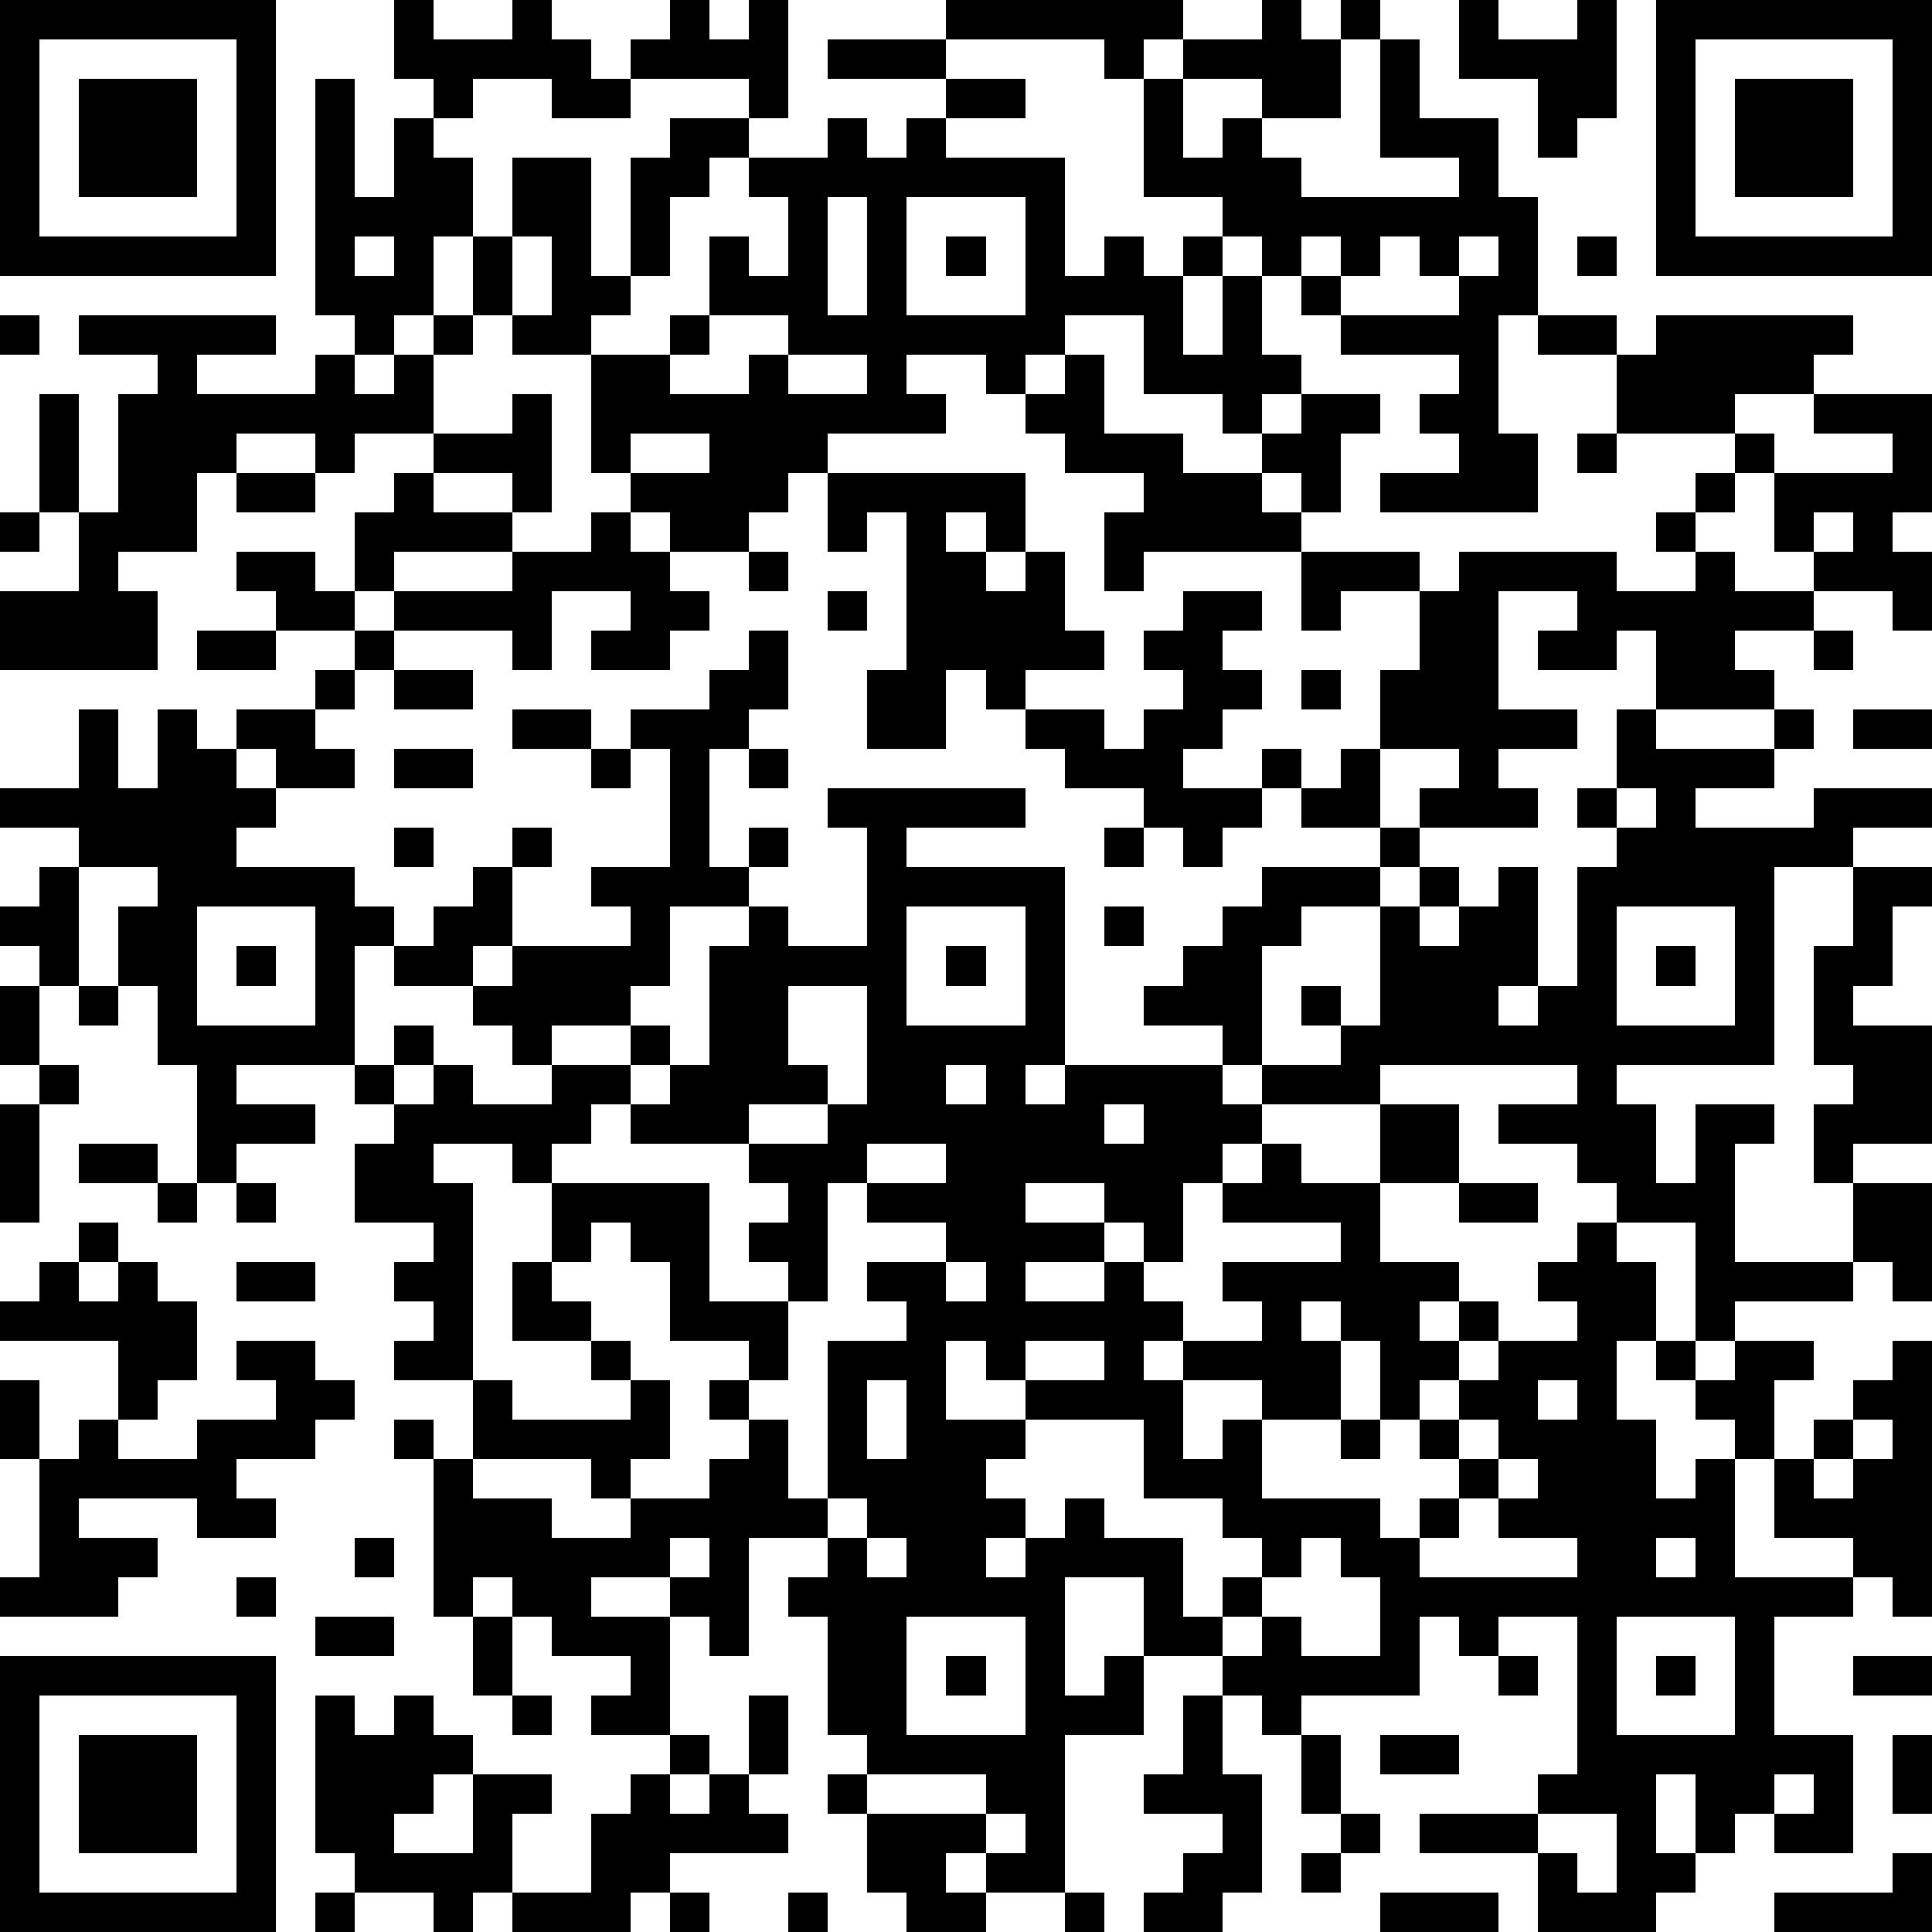 <svg xmlns="http://www.w3.org/2000/svg" height="116" width="116" viewBox="0 0 49 49"><path fill="#FFFFFF" d="M0,0 h49v49H0z" shape-rendering="crispEdges"></path><path fill="#000000" d="M0 0h7v1H0zM10 0h1v1H10zM13 0h1v1H13zM17 0h1v1H17zM19 0h1v1H19zM24 0h6v1H24zM32 0h1v1H32zM34 0h1v1H34zM37 0h1v1H37zM40 0h1v1H40zM42,0 h7v1H42zM0 1h1v1H0zM6 1h1v1H6zM10 1h5v1H10zM16 1h4v1H16zM21 1h3v1H21zM28 1h1v1H28zM30 1h4v1H30zM35 1h1v1H35zM37 1h4v1H37zM42 1h1v1H42zM48,1 h1v1H48zM0 2h1v1H0zM2 2h3v1H2zM6 2h1v1H6zM8 2h1v1H8zM11 2h1v1H11zM14 2h2v1H14zM19 2h1v1H19zM24 2h2v1H24zM29 2h1v1H29zM32 2h2v1H32zM35 2h1v1H35zM39 2h2v1H39zM42 2h1v1H42zM44 2h3v1H44zM48,2 h1v1H48zM0 3h1v1H0zM2 3h3v1H2zM6 3h1v1H6zM8 3h1v1H8zM10 3h1v1H10zM17 3h2v1H17zM21 3h1v1H21zM23 3h1v1H23zM29 3h1v1H29zM31 3h1v1H31zM35 3h3v1H35zM39 3h1v1H39zM42 3h1v1H42zM44 3h3v1H44zM48,3 h1v1H48zM0 4h1v1H0zM2 4h3v1H2zM6 4h1v1H6zM8 4h1v1H8zM10 4h2v1H10zM13 4h2v1H13zM16 4h2v1H16zM19 4h8v1H19zM29 4h4v1H29zM37 4h1v1H37zM42 4h1v1H42zM44 4h3v1H44zM48,4 h1v1H48zM0 5h1v1H0zM6 5h1v1H6zM8 5h4v1H8zM13 5h2v1H13zM16 5h1v1H16zM20 5h1v1H20zM22 5h1v1H22zM26 5h1v1H26zM31 5h8v1H31zM42 5h1v1H42zM48,5 h1v1H48zM0 6h7v1H0zM8 6h1v1H8zM10 6h1v1H10zM12 6h1v1H12zM14 6h1v1H14zM16 6h1v1H16zM18 6h1v1H18zM20 6h1v1H20zM22 6h1v1H22zM24 6h1v1H24zM26 6h1v1H26zM28 6h1v1H28zM30 6h1v1H30zM32 6h1v1H32zM34 6h1v1H34zM36 6h1v1H36zM38 6h1v1H38zM40 6h1v1H40zM42,6 h7v1H42zM8 7h3v1H8zM12 7h1v1H12zM14 7h2v1H14zM18 7h3v1H18zM22 7h1v1H22zM26 7h4v1H26zM31 7h1v1H31zM33 7h1v1H33zM37 7h2v1H37zM0 8h1v1H0zM2 8h5v1H2zM9 8h1v1H9zM11 8h1v1H11zM13 8h2v1H13zM17 8h1v1H17zM20 8h7v1H20zM29 8h1v1H29zM31 8h1v1H31zM34 8h4v1H34zM39 8h2v1H39zM42 8h5v1H42zM4 9h1v1H4zM8 9h1v1H8zM10 9h1v1H10zM15 9h2v1H15zM19 9h1v1H19zM22 9h1v1H22zM25 9h1v1H25zM27 9h1v1H27zM29 9h4v1H29zM37 9h1v1H37zM41 9h5v1H41zM1 10h1v1H1zM3 10h8v1H3zM13 10h1v1H13zM15 10h9v1H15zM26 10h2v1H26zM31 10h1v1H31zM33 10h2v1H33zM36 10h2v1H36zM41 10h3v1H41zM46,10 h3v1H46zM1 11h1v1H1zM3 11h3v1H3zM8 11h1v1H8zM11 11h3v1H11zM15 11h1v1H15zM18 11h3v1H18zM27 11h3v1H27zM32 11h2v1H32zM37 11h2v1H37zM40 11h1v1H40zM44 11h1v1H44zM48,11 h1v1H48zM1 12h1v1H1zM3 12h2v1H3zM6 12h2v1H6zM10 12h1v1H10zM13 12h1v1H13zM16 12h4v1H16zM21 12h5v1H21zM29 12h3v1H29zM33 12h1v1H33zM35 12h4v1H35zM43 12h1v1H43zM45,12 h4v1H45zM0 13h1v1H0zM2 13h3v1H2zM9 13h4v1H9zM15 13h1v1H15zM17 13h2v1H17zM21 13h1v1H21zM23 13h1v1H23zM25 13h1v1H25zM28 13h5v1H28zM42 13h1v1H42zM45 13h1v1H45zM47 13h1v1H47zM2 14h1v1H2zM6 14h2v1H6zM9 14h1v1H9zM13 14h4v1H13zM19 14h1v1H19zM23 14h2v1H23zM26 14h1v1H26zM28 14h1v1H28zM33 14h3v1H33zM37 14h4v1H37zM43 14h1v1H43zM46,14 h3v1H46zM0 15h4v1H0zM7 15h2v1H7zM10 15h4v1H10zM16 15h2v1H16zM21 15h1v1H21zM23 15h4v1H23zM30 15h2v1H30zM33 15h1v1H33zM36 15h2v1H36zM40 15h6v1H40zM48,15 h1v1H48zM0 16h4v1H0zM5 16h2v1H5zM9 16h1v1H9zM13 16h1v1H13zM15 16h2v1H15zM19 16h1v1H19zM23 16h5v1H23zM29 16h2v1H29zM36 16h2v1H36zM39 16h2v1H39zM42 16h2v1H42zM46 16h1v1H46zM8 17h1v1H8zM10 17h2v1H10zM18 17h2v1H18zM22 17h2v1H22zM25 17h1v1H25zM30 17h2v1H30zM33 17h1v1H33zM35 17h3v1H35zM42 17h3v1H42zM2 18h1v1H2zM4 18h1v1H4zM6 18h2v1H6zM13 18h2v1H13zM16 18h3v1H16zM22 18h2v1H22zM26 18h2v1H26zM29 18h2v1H29zM35 18h5v1H35zM41 18h1v1H41zM45 18h1v1H45zM47,18 h2v1H47zM2 19h1v1H2zM4 19h2v1H4zM7 19h2v1H7zM10 19h2v1H10zM15 19h1v1H15zM17 19h1v1H17zM19 19h1v1H19zM27 19h3v1H27zM32 19h1v1H32zM34 19h1v1H34zM37 19h1v1H37zM41 19h4v1H41zM0 20h7v1H0zM17 20h1v1H17zM21 20h5v1H21zM29 20h3v1H29zM33 20h2v1H33zM36 20h3v1H36zM40 20h1v1H40zM42 20h1v1H42zM46,20 h3v1H46zM2 21h4v1H2zM10 21h1v1H10zM13 21h1v1H13zM17 21h1v1H17zM19 21h1v1H19zM22 21h1v1H22zM28 21h1v1H28zM30 21h1v1H30zM35 21h1v1H35zM41 21h6v1H41zM1 22h1v1H1zM4 22h5v1H4zM12 22h1v1H12zM15 22h4v1H15zM22 22h5v1H22zM32 22h3v1H32zM36 22h1v1H36zM38 22h1v1H38zM40 22h5v1H40zM47,22 h2v1H47zM0 23h2v1H0zM3 23h2v1H3zM8 23h2v1H8zM11 23h2v1H11zM16 23h1v1H16zM19 23h1v1H19zM22 23h1v1H22zM26 23h1v1H26zM28 23h1v1H28zM31 23h2v1H31zM35 23h1v1H35zM37 23h2v1H37zM40 23h1v1H40zM44 23h1v1H44zM47 23h1v1H47zM1 24h1v1H1zM3 24h2v1H3zM6 24h1v1H6zM8 24h1v1H8zM10 24h2v1H10zM13 24h4v1H13zM18 24h5v1H18zM24 24h1v1H24zM26 24h1v1H26zM30 24h2v1H30zM35 24h4v1H35zM40 24h1v1H40zM42 24h1v1H42zM44 24h1v1H44zM46 24h2v1H46zM0 25h1v1H0zM2 25h1v1H2zM4 25h1v1H4zM8 25h1v1H8zM12 25h4v1H12zM18 25h2v1H18zM22 25h1v1H22zM26 25h1v1H26zM29 25h3v1H29zM33 25h1v1H33zM35 25h3v1H35zM39 25h2v1H39zM44 25h1v1H44zM46 25h1v1H46zM0 26h1v1H0zM4 26h5v1H4zM10 26h1v1H10zM13 26h1v1H13zM16 26h1v1H16zM18 26h2v1H18zM22 26h5v1H22zM31 26h1v1H31zM34 26h11v1H34zM46,26 h3v1H46zM1 27h1v1H1zM5 27h1v1H5zM9 27h1v1H9zM11 27h1v1H11zM14 27h2v1H14zM17 27h4v1H17zM22 27h2v1H22zM25 27h1v1H25zM27 27h4v1H27zM32 27h3v1H32zM40 27h1v1H40zM47,27 h2v1H47zM0 28h1v1H0zM5 28h3v1H5zM10 28h5v1H10zM16 28h3v1H16zM21 28h7v1H21zM29 28h3v1H29zM35 28h2v1H35zM38 28h4v1H38zM43 28h2v1H43zM46,28 h3v1H46zM0 29h1v1H0zM2 29h2v1H2zM5 29h1v1H5zM9 29h2v1H9zM13 29h1v1H13zM19 29h3v1H19zM24 29h7v1H24zM32 29h1v1H32zM35 29h2v1H35zM40 29h2v1H40zM43 29h1v1H43zM46 29h1v1H46zM0 30h1v1H0zM4 30h1v1H4zM6 30h1v1H6zM9 30h3v1H9zM14 30h4v1H14zM20 30h1v1H20zM22 30h4v1H22zM28 30h2v1H28zM31 30h4v1H31zM37 30h2v1H37zM41 30h3v1H41zM47,30 h2v1H47zM2 31h1v1H2zM11 31h1v1H11zM14 31h1v1H14zM16 31h2v1H16zM19 31h2v1H19zM24 31h4v1H24zM29 31h1v1H29zM34 31h1v1H34zM40 31h1v1H40zM43 31h1v1H43zM47,31 h2v1H47zM1 32h1v1H1zM3 32h1v1H3zM6 32h2v1H6zM10 32h2v1H10zM13 32h1v1H13zM17 32h1v1H17zM20 32h1v1H20zM22 32h2v1H22zM25 32h1v1H25zM28 32h1v1H28zM31 32h6v1H31zM39 32h3v1H39zM43 32h4v1H43zM48,32 h1v1H48zM0 33h5v1H0zM11 33h1v1H11zM13 33h2v1H13zM17 33h3v1H17zM23 33h7v1H23zM32 33h1v1H32zM34 33h2v1H34zM37 33h1v1H37zM40 33h2v1H40zM43 33h1v1H43zM3 34h2v1H3zM6 34h2v1H6zM10 34h2v1H10zM15 34h1v1H15zM19 34h1v1H19zM21 34h3v1H21zM25 34h1v1H25zM28 34h1v1H28zM30 34h4v1H30zM35 34h2v1H35zM38 34h3v1H38zM42 34h1v1H42zM44 34h2v1H44zM48,34 h1v1H48zM0 35h1v1H0zM3 35h1v1H3zM7 35h2v1H7zM12 35h1v1H12zM16 35h1v1H16zM18 35h1v1H18zM21 35h1v1H21zM23 35h1v1H23zM26 35h4v1H26zM32 35h2v1H32zM35 35h1v1H35zM37 35h2v1H37zM40 35h1v1H40zM43 35h2v1H43zM47,35 h2v1H47zM0 36h1v1H0zM2 36h1v1H2zM5 36h3v1H5zM10 36h1v1H10zM12 36h5v1H12zM19 36h1v1H19zM21 36h1v1H21zM23 36h3v1H23zM29 36h1v1H29zM31 36h1v1H31zM34 36h1v1H34zM36 36h1v1H36zM38 36h4v1H38zM44 36h1v1H44zM46 36h1v1H46zM48,36 h1v1H48zM1 37h5v1H1zM11 37h1v1H11zM15 37h1v1H15zM18 37h2v1H18zM21 37h4v1H21zM29 37h3v1H29zM37 37h1v1H37zM39 37h3v1H39zM43 37h1v1H43zM45 37h1v1H45zM47,37 h2v1H47zM1 38h1v1H1zM5 38h2v1H5zM11 38h3v1H11zM16 38h5v1H16zM22 38h4v1H22zM27 38h1v1H27zM31 38h4v1H31zM36 38h1v1H36zM38 38h6v1H38zM45,38 h4v1H45zM1 39h3v1H1zM9 39h1v1H9zM11 39h6v1H11zM18 39h1v1H18zM21 39h1v1H21zM23 39h2v1H23zM26 39h4v1H26zM32 39h1v1H32zM34 39h2v1H34zM40 39h2v1H40zM43 39h1v1H43zM47,39 h2v1H47zM0 40h3v1H0zM6 40h1v1H6zM11 40h1v1H11zM13 40h2v1H13zM17 40h2v1H17zM20 40h7v1H20zM29 40h1v1H29zM31 40h1v1H31zM35 40h12v1H35zM48,40 h1v1H48zM8 41h2v1H8zM12 41h1v1H12zM14 41h3v1H14zM18 41h1v1H18zM21 41h2v1H21zM26 41h1v1H26zM29 41h2v1H29zM32 41h1v1H32zM35 41h1v1H35zM37 41h1v1H37zM40 41h1v1H40zM44 41h1v1H44zM0 42h7v1H0zM12 42h1v1H12zM16 42h1v1H16zM21 42h2v1H21zM24 42h1v1H24zM26 42h1v1H26zM28 42h1v1H28zM31 42h5v1H31zM38 42h1v1H38zM40 42h1v1H40zM42 42h1v1H42zM44 42h1v1H44zM47,42 h2v1H47zM0 43h1v1H0zM6 43h1v1H6zM8 43h1v1H8zM10 43h1v1H10zM13 43h1v1H13zM15 43h2v1H15zM19 43h1v1H19zM21 43h2v1H21zM26 43h3v1H26zM30 43h1v1H30zM32 43h1v1H32zM40 43h1v1H40zM44 43h1v1H44zM0 44h1v1H0zM2 44h3v1H2zM6 44h1v1H6zM8 44h4v1H8zM17 44h1v1H17zM19 44h1v1H19zM22 44h5v1H22zM30 44h1v1H30zM33 44h1v1H33zM35 44h2v1H35zM40 44h7v1H40zM48,44 h1v1H48zM0 45h1v1H0zM2 45h3v1H2zM6 45h1v1H6zM8 45h3v1H8zM12 45h2v1H12zM16 45h1v1H16zM18 45h1v1H18zM21 45h1v1H21zM25 45h2v1H25zM29 45h3v1H29zM33 45h1v1H33zM39 45h3v1H39zM43 45h2v1H43zM46 45h1v1H46zM48,45 h1v1H48zM0 46h1v1H0zM2 46h3v1H2zM6 46h1v1H6zM8 46h2v1H8zM12 46h1v1H12zM15 46h5v1H15zM22 46h3v1H22zM26 46h1v1H26zM31 46h1v1H31zM34 46h1v1H34zM36 46h3v1H36zM41 46h1v1H41zM43 46h1v1H43zM45 46h2v1H45zM0 47h1v1H0zM6 47h1v1H6zM9 47h4v1H9zM15 47h2v1H15zM22 47h2v1H22zM25 47h2v1H25zM30 47h2v1H30zM33 47h1v1H33zM39 47h1v1H39zM41 47h2v1H41zM48,47 h1v1H48zM0 48h7v1H0zM8 48h1v1H8zM11 48h1v1H11zM13 48h3v1H13zM17 48h1v1H17zM20 48h1v1H20zM23 48h2v1H23zM27 48h1v1H27zM29 48h2v1H29zM35 48h3v1H35zM39 48h3v1H39zM45,48 h4v1H45z" shape-rendering="crispEdges"></path></svg>